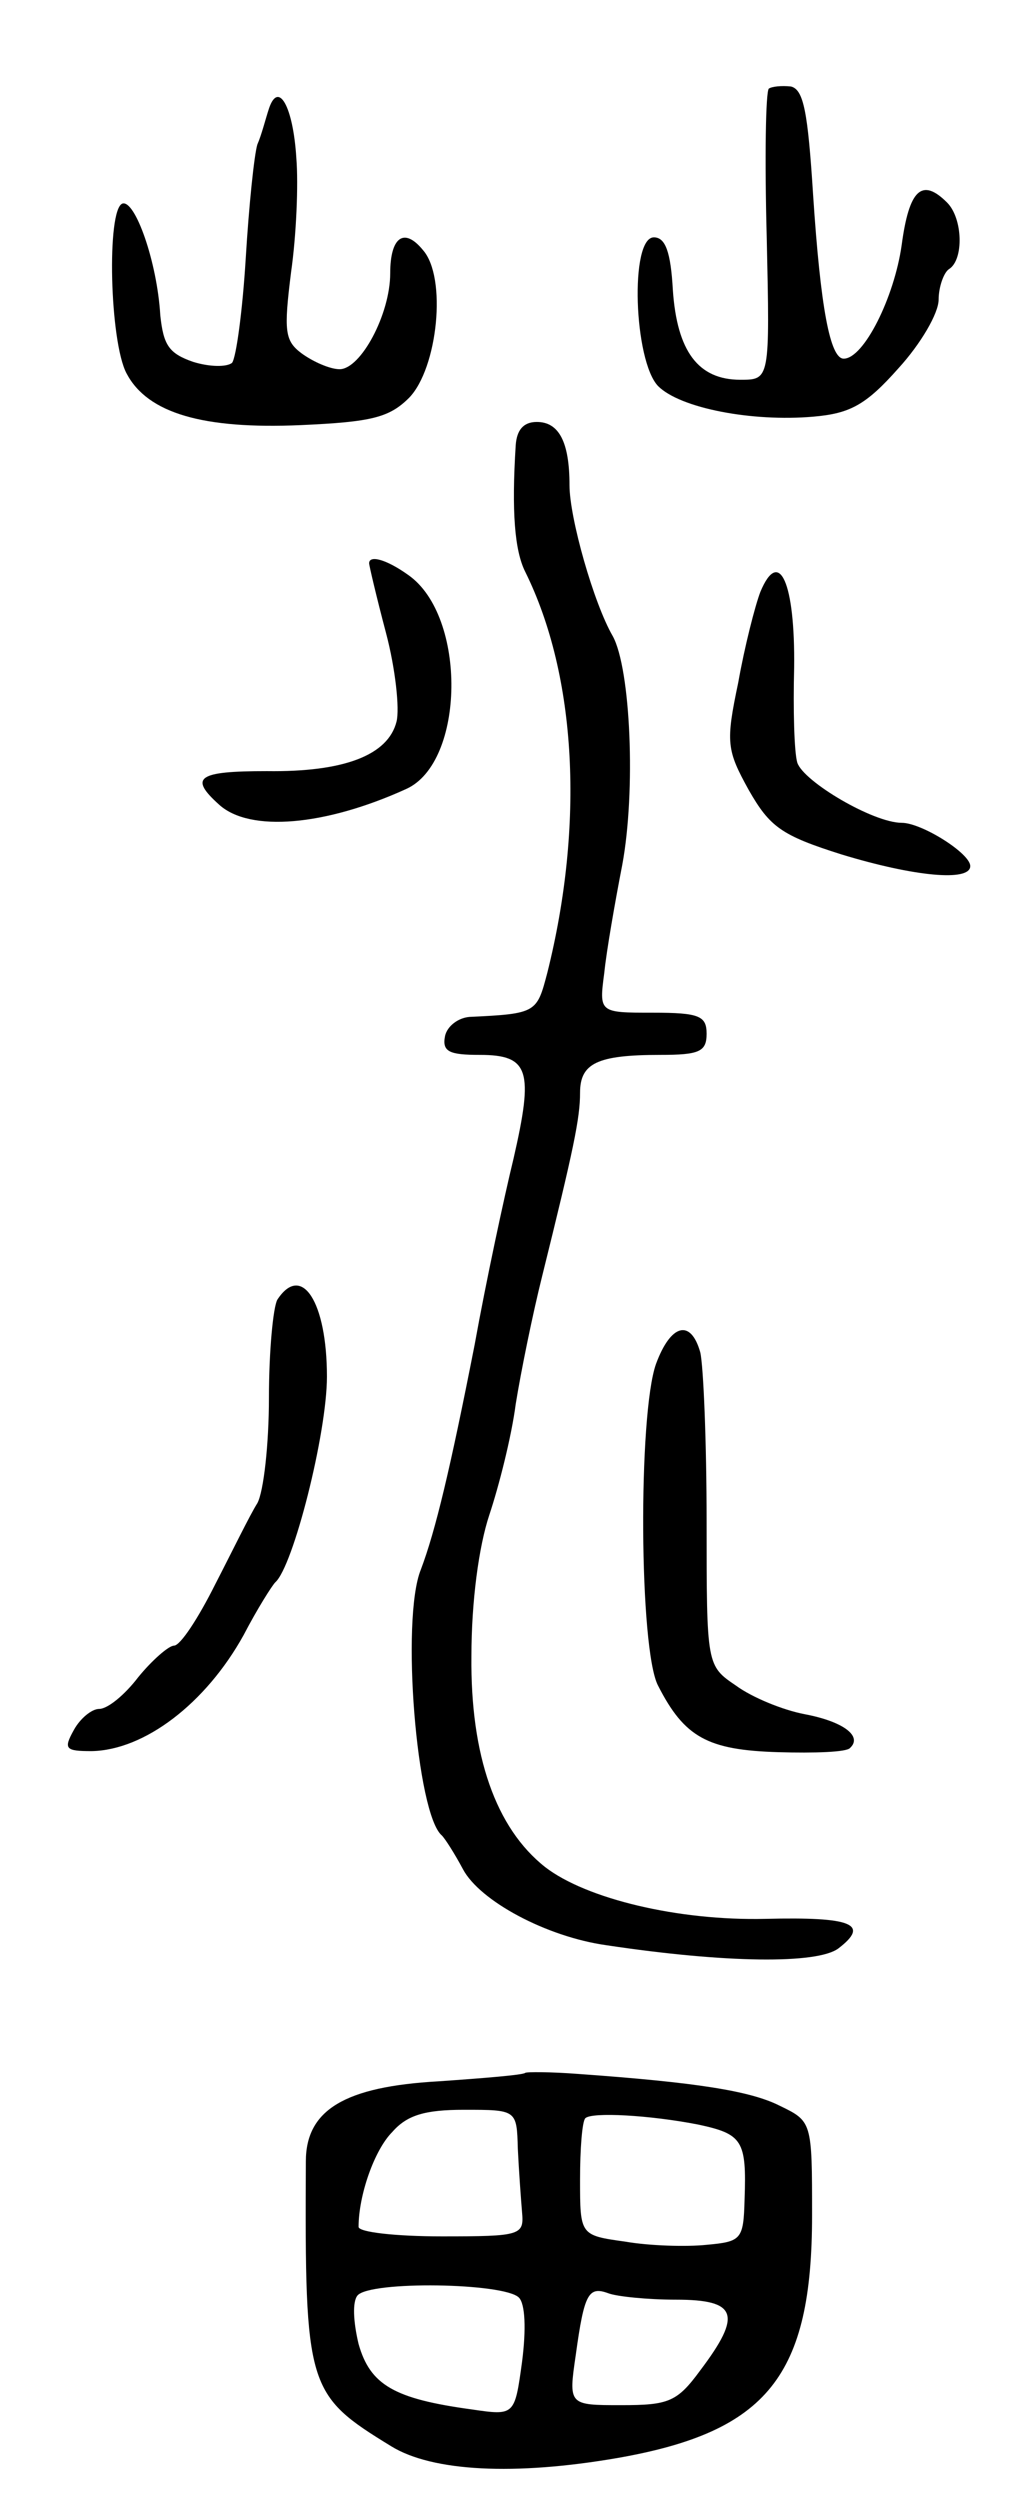 <svg version="1.0" xmlns="http://www.w3.org/2000/svg"
 width="97pt" height="237pt" viewBox="0 0 97 237"
 preserveAspectRatio="xMidYMid meet">
<g transform="translate(0,237) scale(0.1,-0.1)"
fill="#000000" stroke="none">
<path d="M729 2286 c-3 -3 -4 -66 -2 -141 3 -135 3 -135 -25 -135 -40 0 -60
27 -64 85 -2 36 -7 50 -18 50 -23 0 -19 -117 4 -141 21 -21 89 -34 147 -29 35
3 50 11 81 46 21 23 38 52 38 65 0 12 5 26 10 29 14 9 13 48 -2 63 -24 24 -36
12 -43 -40 -7 -50 -36 -108 -55 -108 -13 0 -22 49 -29 155 -5 79 -9 100 -21
103 -9 1 -18 0 -21 -2z"/>
<path d="M255 2267 c-3 -9 -7 -25 -11 -34 -3 -10 -8 -58 -11 -108 -3 -49 -9
-94 -13 -99 -5 -4 -21 -4 -37 1 -23 8 -28 16 -31 44 -3 51 -24 110 -36 106
-15 -6 -12 -131 4 -161 20 -38 73 -53 165 -49 67 3 84 7 103 26 27 28 36 114
13 140 -18 22 -31 12 -31 -22 0 -39 -28 -91 -48 -91 -9 0 -25 7 -36 15 -16 12
-17 21 -10 77 5 35 7 83 5 108 -3 49 -17 74 -26 47z"/>
<path d="M489 1948 c-4 -63 -1 -100 9 -120 49 -99 56 -240 21 -380 -10 -38
-10 -39 -74 -42 -11 -1 -21 -9 -23 -18 -3 -15 4 -18 33 -18 47 0 51 -15 32
-98 -9 -37 -26 -116 -37 -177 -23 -117 -37 -176 -51 -213 -19 -47 -4 -232 20
-252 3 -3 12 -17 20 -32 16 -30 79 -64 136 -72 113 -17 200 -18 220 -3 30 23
13 30 -69 28 -83 -2 -170 19 -209 49 -47 37 -71 106 -70 200 0 52 7 104 17
134 9 27 21 74 25 105 5 31 16 85 25 121 30 121 36 150 36 174 0 28 16 36 76
36 37 0 44 3 44 20 0 17 -7 20 -51 20 -51 0 -51 0 -46 38 2 20 10 66 17 102
13 70 8 186 -9 217 -18 31 -41 112 -41 143 0 41 -10 60 -31 60 -13 0 -19 -8
-20 -22z"/>
<path d="M350 1836 c0 -2 7 -32 16 -66 9 -34 13 -72 10 -84 -8 -32 -50 -48
-123 -47 -66 0 -74 -6 -45 -32 29 -26 100 -20 177 15 56 25 58 164 2 203 -21
15 -37 19 -37 11z"/>
<path d="M721 1809 c-5 -13 -15 -52 -21 -86 -12 -57 -11 -64 10 -102 20 -35
31 -43 88 -61 69 -21 122 -26 122 -11 0 12 -46 41 -65 41 -27 0 -93 39 -99 57
-3 10 -4 51 -3 90 1 80 -14 115 -32 72z"/>
<path d="M263 1138 c-4 -7 -8 -49 -8 -93 0 -44 -5 -89 -11 -100 -7 -11 -24
-46 -40 -77 -16 -32 -33 -58 -39 -58 -5 0 -21 -14 -34 -30 -13 -17 -29 -30
-37 -30 -7 0 -18 -9 -24 -20 -10 -18 -8 -20 17 -20 50 1 108 45 144 110 13 25
27 47 30 50 17 15 49 141 49 195 0 71 -24 108 -47 73z"/>
<path d="M622 1077 c-17 -48 -16 -271 2 -305 25 -49 47 -61 114 -63 34 -1 65
0 68 4 12 11 -6 25 -43 32 -21 4 -50 16 -65 27 -28 19 -28 19 -28 156 0 75 -3
147 -6 160 -9 32 -28 27 -42 -11z"/>
<path d="M498 405 c-2 -2 -39 -5 -82 -8 -89 -5 -126 -27 -126 -76 -1 -215 1
-221 81 -270 39 -24 117 -28 215 -11 142 25 184 78 184 230 0 89 0 89 -31 104
-28 14 -79 22 -191 30 -26 2 -49 2 -50 1z m-7 -72 c1 -21 3 -48 4 -60 2 -22
-1 -23 -76 -23 -44 0 -79 4 -79 9 0 30 15 73 32 90 14 16 31 21 68 21 50 0 50
0 51 -37z m171 23 c42 -9 46 -15 44 -71 -1 -38 -3 -40 -36 -43 -19 -2 -54 -1
-77 3 -43 6 -43 6 -43 59 0 29 2 55 5 58 6 6 61 3 107 -6z m-170 -164 c6 -6 7
-30 3 -61 -7 -51 -7 -51 -48 -45 -73 10 -96 23 -107 62 -5 21 -6 40 -1 46 12
14 139 12 153 -2z m149 -2 c58 0 63 -14 23 -67 -22 -30 -30 -33 -75 -33 -50 0
-50 0 -43 48 8 58 12 65 31 58 8 -3 37 -6 64 -6z"/>
</g>
</svg>
